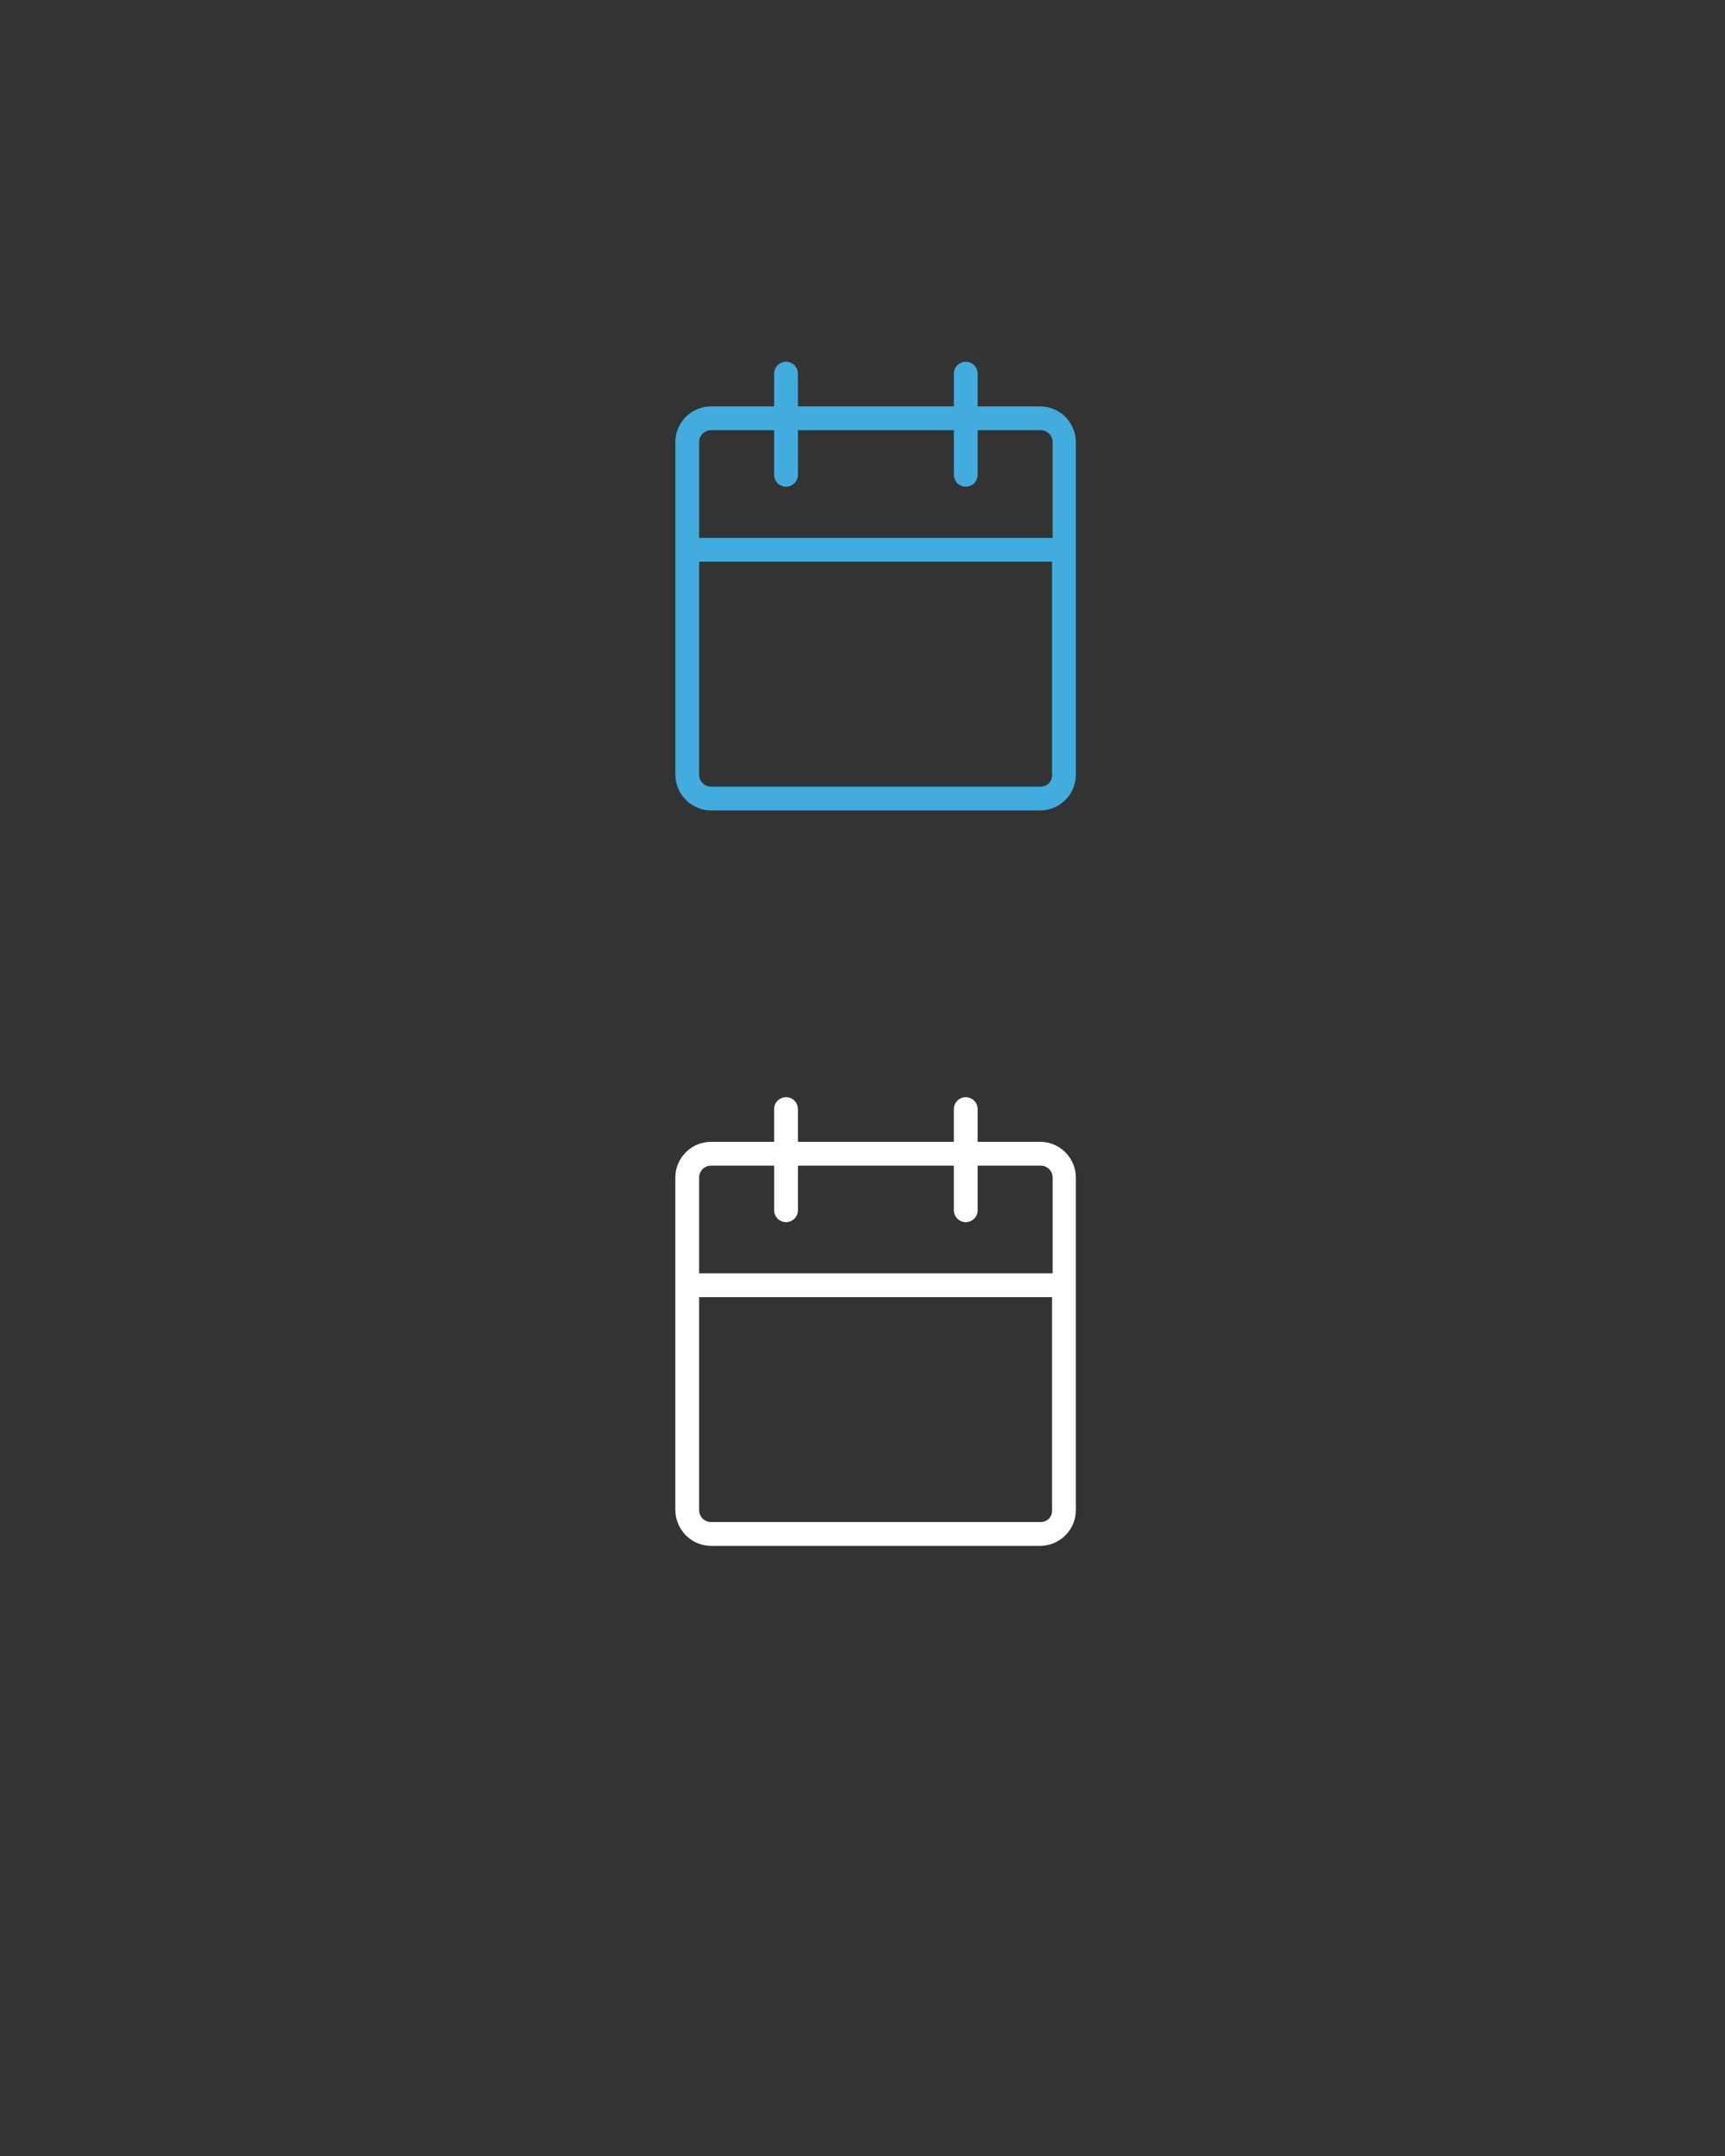 <?xml version="1.0" encoding="UTF-8" standalone="no"?>
<svg
   xmlns:dc="http://purl.org/dc/elements/1.1/"
   xmlns:cc="http://creativecommons.org/ns#"
   xmlns:rdf="http://www.w3.org/1999/02/22-rdf-syntax-ns#"
   xmlns:svg="http://www.w3.org/2000/svg"
   xmlns="http://www.w3.org/2000/svg"
   xmlns:sodipodi="http://sodipodi.sourceforge.net/DTD/sodipodi-0.dtd"
   xmlns:inkscape="http://www.inkscape.org/namespaces/inkscape"
   version="1.1"
   x="0px"
   y="0px"
   viewBox="0 0 100 125"
   style="enable-background:new 0 0 100 100;"
   xml:space="preserve"
   id="svg2"
   inkscape:version="0.48.4 r9939"
   sodipodi:docname="agenda.svg"
   width="100%"
   height="100%"
   inkscape:export-filename="/home/kaore/Downloads/network.jpg.png"
   inkscape:export-xdpi="584.34998"
   inkscape:export-ydpi="584.34998"><rect x="0" y="0" width="100" height="125" fill="#333333" stroke="none"/><defs
     id="defs14"><marker
       inkscape:stockid="Arrow1Send"
       orient="auto"
       refY="0.0"
       refX="0.0"
       id="Arrow1Send"
       style="overflow:visible;"><path
         id="path4178"
         d="M 0.0,0.0 L 5.0,-5.0 L -12.5,0.0 L 5.0,5.0 L 0.0,0.0 z "
         style="fill-rule:evenodd;stroke:#000000;stroke-width:1.0pt;"
         transform="scale(0.2) rotate(180) translate(6,0)" /></marker><marker
       inkscape:stockid="DotL"
       orient="auto"
       refY="0.0"
       refX="0.0"
       id="DotL"
       style="overflow:visible"><path
         id="path4224"
         d="M -2.5,-1.0 C -2.5,1.76 -4.74,4.0 -7.5,4.0 C -10.26,4.0 -12.5,1.76 -12.5,-1.0 C -12.5,-3.76 -10.26,-6.0 -7.5,-6.0 C -4.74,-6.0 -2.5,-3.76 -2.5,-1.0 z "
         style="fill-rule:evenodd;stroke:#000000;stroke-width:1.0pt"
         transform="scale(0.8) translate(7.4, 1)" /></marker></defs><sodipodi:namedview
     pagecolor="#ffffff"
     bordercolor="#666666"
     borderopacity="1"
     objecttolerance="10"
     gridtolerance="10"
     guidetolerance="10"
     inkscape:pageopacity="0"
     inkscape:pageshadow="2"
     inkscape:window-width="1920"
     inkscape:window-height="1056"
     id="namedview12"
     showgrid="false"
     inkscape:zoom="7.552"
     inkscape:cx="37.273754"
     inkscape:cy="72.600774"
     inkscape:window-x="0"
     inkscape:window-y="24"
     inkscape:window-maximized="1"
     inkscape:current-layer="svg2" /><rect
     style="fill:none;stroke:none"
     id="rect3040"
     width="37.474"
     height="37.474"
     x="31.912"
     y="16.552"
     inkscape:export-filename="/home/kaore/Downloads/agenda.png"
     inkscape:export-xdpi="720.51001"
     inkscape:export-ydpi="720.51001" /><g
     id="g4"
     transform="matrix(0.345,0,0,0.345,33.526,16.731)"
     style="fill:#41acdd;fill-opacity:1"
     inkscape:export-filename="/home/kaore/Downloads/agenda.png"
     inkscape:export-xdpi="720.51001"
     inkscape:export-ydpi="720.51001"><path
       d="m 22.3,87.7 55.3,0 c 3.3,0 6,-2.7 6,-6 l 0,-55.9 c 0,-3.3 -2.7,-6 -6,-6 l -10.5,0 0,-5.5 c 0,-1.1 -0.9,-2 -2,-2 -1.1,0 -2,0.9 -2,2 l 0,5.5 -26.2,0 0,-5.5 c 0,-1.1 -0.9,-2 -2,-2 -1.1,0 -2,0.9 -2,2 l 0,5.5 -10.6,0 c -3.3,0 -6,2.7 -6,6 l 0,55.8 c 0,3.4 2.7,6.1 6,6.1 z m 55.4,-4 -55.4,0 c -1.1,0 -2,-0.9 -2,-2 l 0,-35.8 59.3,0 0,35.7 c 0.1,1.2 -0.8,2.1 -1.9,2.1 z m -55.4,-59.9 10.6,0 0,7.5 c 0,1.1 0.9,2 2,2 1.1,0 2,-0.9 2,-2 l 0,-7.5 26.2,0 0,7.5 c 0,1.1 0.9,2 2,2 1.1,0 2,-0.9 2,-2 l 0,-7.5 10.6,0 c 1.1,0 2,0.9 2,2 l 0,16.1 -59.4,0 0,-16.1 c 0,-1.1 0.9,-2 2,-2 z"
       id="path6"
       inkscape:connector-curvature="0"
       style="fill:#41acdd;fill-opacity:1" /></g><rect
     inkscape:export-ydpi="720.51001"
     inkscape:export-xdpi="720.51001"
     inkscape:export-filename="/home/kaore/Downloads/agenda-white.png"
     y="59.19"
     x="31.912"
     height="37.474"
     width="37.474"
     id="rect2988"
     style="fill:none;stroke:none" /><g
     inkscape:export-ydpi="720.51001"
     inkscape:export-xdpi="720.51001"
     inkscape:export-filename="/home/kaore/Downloads/agenda-white.png"
     style="fill:#ffffff;fill-opacity:1"
     transform="matrix(0.345,0,0,0.345,33.526,59.369)"
     id="g2990"><path
       style="fill:#ffffff;fill-opacity:1"
       inkscape:connector-curvature="0"
       id="path2992"
       d="m 22.3,87.7 55.3,0 c 3.3,0 6,-2.7 6,-6 l 0,-55.9 c 0,-3.3 -2.7,-6 -6,-6 l -10.5,0 0,-5.5 c 0,-1.1 -0.9,-2 -2,-2 -1.1,0 -2,0.9 -2,2 l 0,5.5 -26.2,0 0,-5.5 c 0,-1.1 -0.9,-2 -2,-2 -1.1,0 -2,0.9 -2,2 l 0,5.5 -10.6,0 c -3.3,0 -6,2.7 -6,6 l 0,55.8 c 0,3.4 2.7,6.1 6,6.1 z m 55.4,-4 -55.4,0 c -1.1,0 -2,-0.9 -2,-2 l 0,-35.8 59.3,0 0,35.7 c 0.1,1.2 -0.8,2.1 -1.9,2.1 z m -55.4,-59.9 10.6,0 0,7.5 c 0,1.1 0.9,2 2,2 1.1,0 2,-0.9 2,-2 l 0,-7.5 26.2,0 0,7.5 c 0,1.1 0.9,2 2,2 1.1,0 2,-0.9 2,-2 l 0,-7.5 10.6,0 c 1.1,0 2,0.9 2,2 l 0,16.1 -59.4,0 0,-16.1 c 0,-1.1 0.9,-2 2,-2 z" /></g></svg>